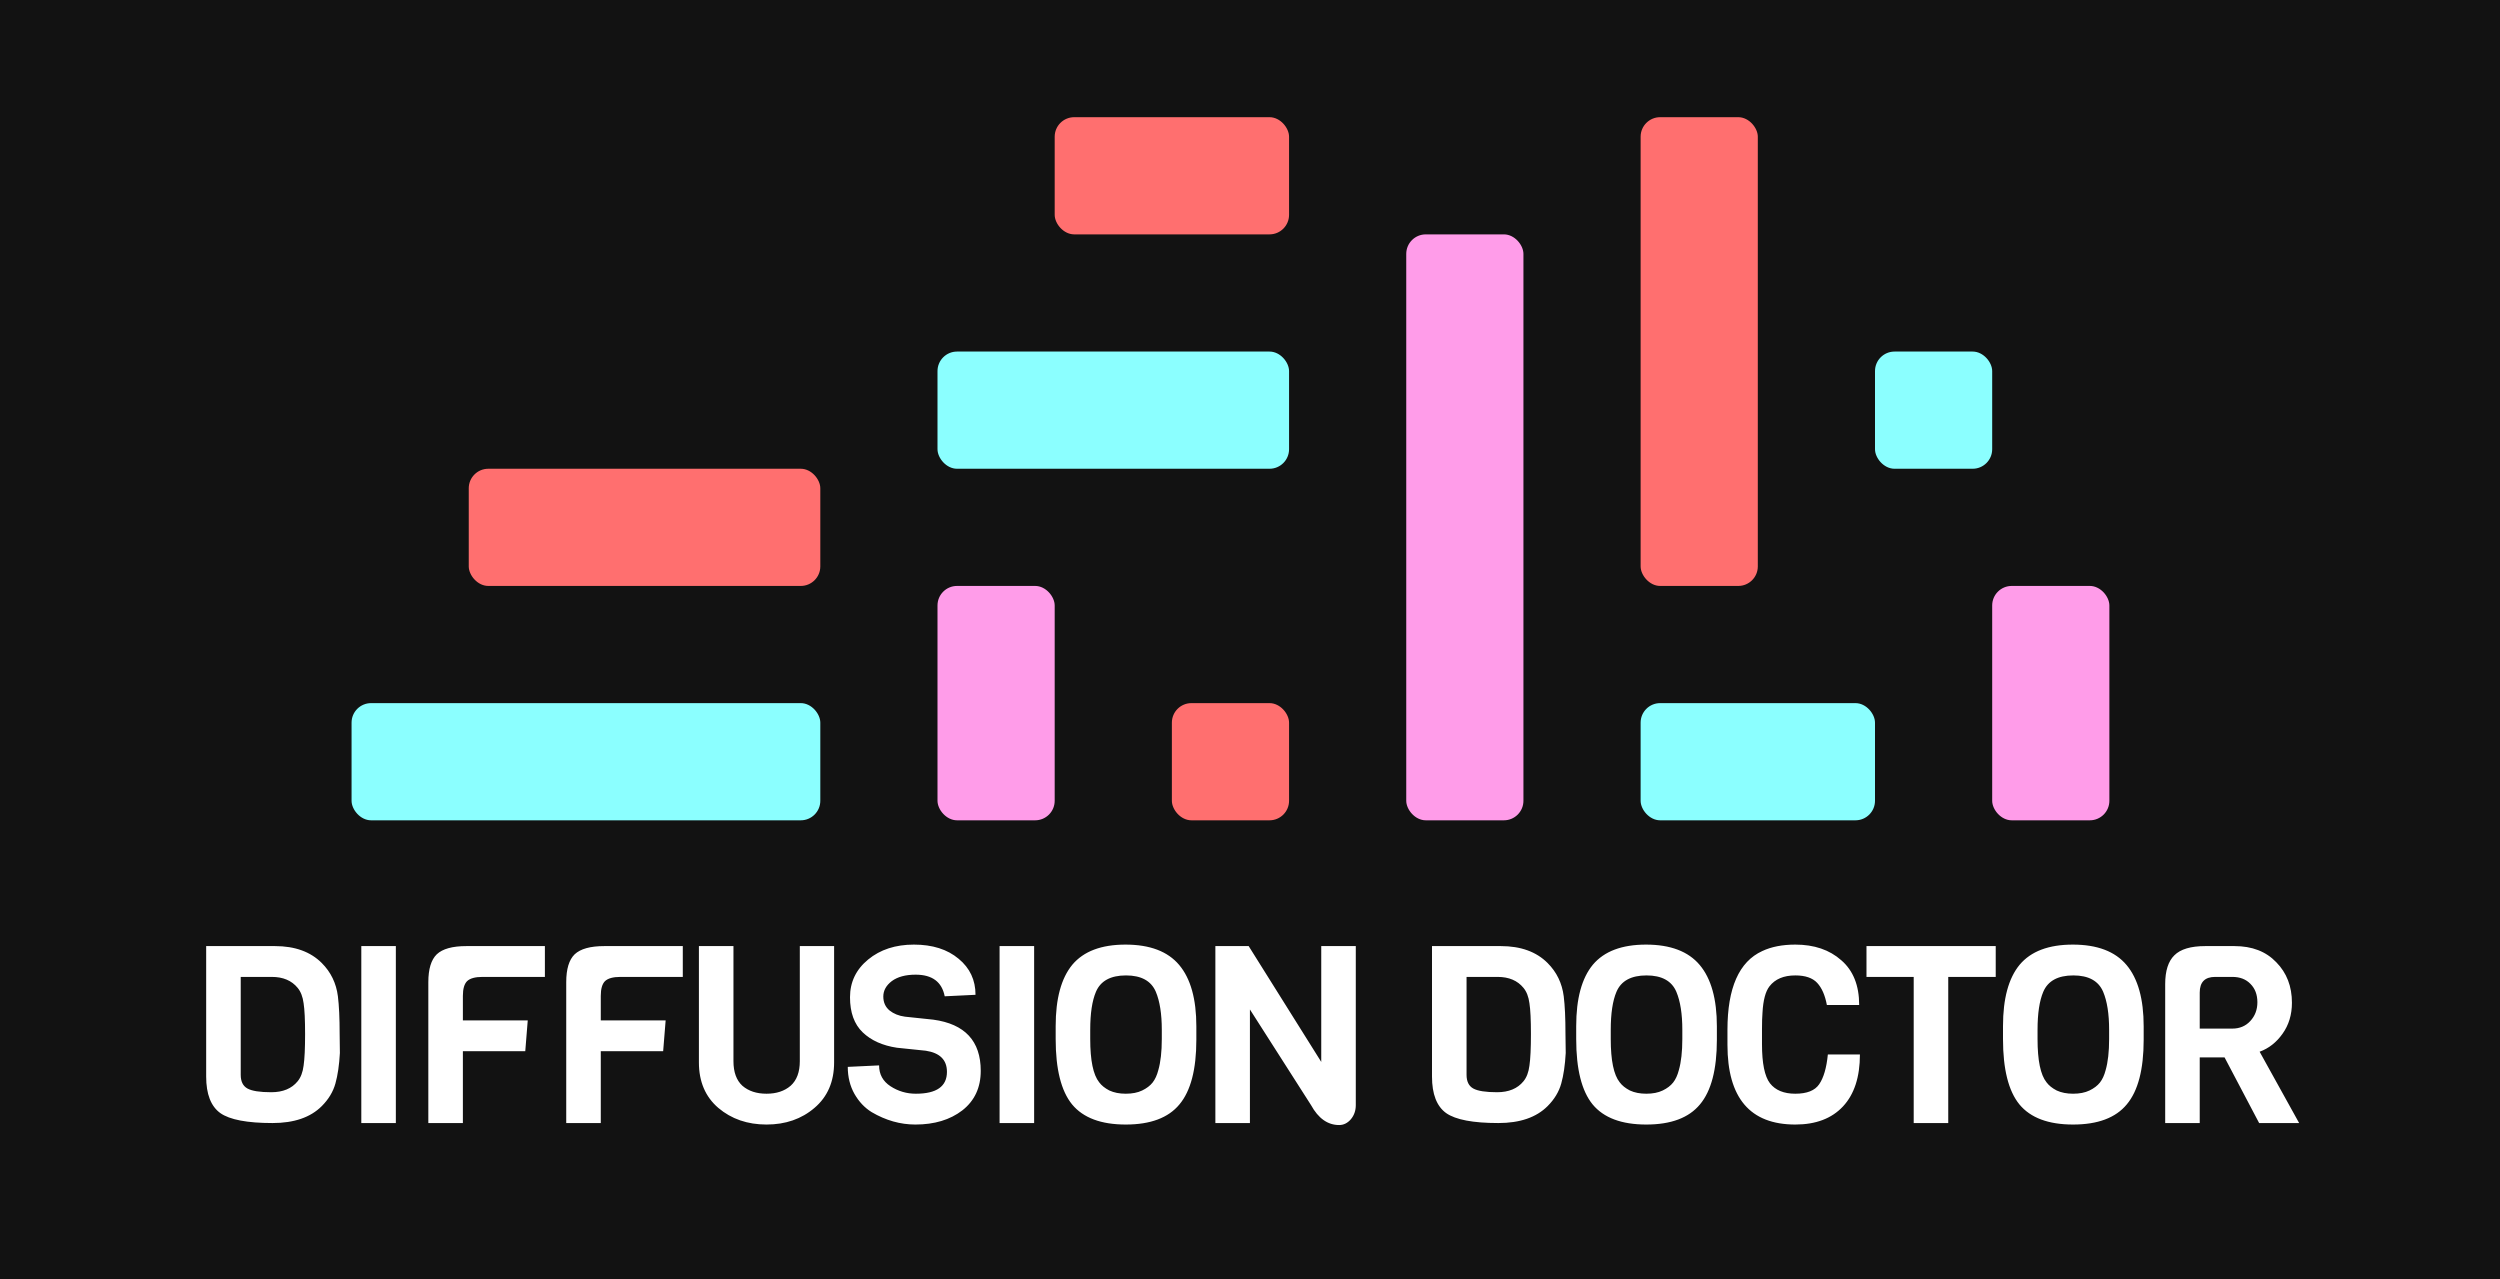 <svg width="256" height="131" viewBox="0 0 256 131" fill="none" xmlns="http://www.w3.org/2000/svg">
<rect width="256" height="131" fill="#121212"/>
<path d="M34.779 105.863L34.804 107.823C34.737 109.062 34.584 110.105 34.346 110.953C34.109 111.802 33.642 112.574 32.947 113.269C31.793 114.423 30.113 115 27.907 115C25.312 115 23.53 114.661 22.563 113.982C21.596 113.286 21.112 112.039 21.112 110.241V96.88H28.162C30.198 96.88 31.793 97.457 32.947 98.61C33.88 99.543 34.431 100.68 34.601 102.021C34.72 102.971 34.779 104.252 34.779 105.863ZM30.478 110.724C30.8 110.334 31.004 109.8 31.089 109.121C31.191 108.425 31.241 107.348 31.241 105.889C31.241 104.43 31.191 103.378 31.089 102.733C31.004 102.071 30.8 101.545 30.478 101.155C29.867 100.409 28.985 100.035 27.831 100.035H24.65V110.063C24.65 110.741 24.879 111.208 25.337 111.462C25.795 111.717 26.61 111.844 27.78 111.844C28.968 111.844 29.867 111.471 30.478 110.724ZM40.535 115H36.998V96.88H40.535V115ZM55.797 100.035H49.409C48.663 100.035 48.137 100.18 47.831 100.468C47.543 100.756 47.399 101.257 47.399 101.97V104.489H54.041L53.787 107.645H47.399V115H43.861V100.57C43.861 99.23 44.15 98.279 44.727 97.719C45.32 97.16 46.33 96.88 47.755 96.88H55.797V100.035ZM69.918 100.035H63.53C62.784 100.035 62.258 100.18 61.952 100.468C61.664 100.756 61.52 101.257 61.52 101.97V104.489H68.162L67.907 107.645H61.52V115H57.982V100.57C57.982 99.23 58.27 98.279 58.847 97.719C59.441 97.16 60.451 96.88 61.876 96.88H69.918V100.035ZM85.413 96.88V108.79C85.413 110.758 84.743 112.311 83.403 113.448C82.079 114.584 80.442 115.153 78.491 115.153C76.54 115.153 74.894 114.584 73.553 113.448C72.23 112.311 71.568 110.758 71.568 108.79V96.88H75.106V108.663C75.106 109.783 75.411 110.623 76.022 111.183C76.65 111.725 77.473 111.997 78.491 111.997C79.509 111.997 80.332 111.725 80.959 111.183C81.587 110.623 81.901 109.783 81.901 108.663V96.88H85.413ZM100.428 109.656C100.428 111.369 99.8 112.718 98.544 113.702C97.289 114.669 95.686 115.153 93.734 115.153C92.191 115.153 90.697 114.729 89.255 113.88C88.543 113.439 87.957 112.82 87.499 112.022C87.041 111.208 86.812 110.283 86.812 109.248L90.019 109.096C90.019 110.012 90.409 110.724 91.189 111.233C91.97 111.742 92.835 111.997 93.785 111.997C95.906 111.997 96.967 111.25 96.967 109.757C96.967 108.536 96.246 107.815 94.803 107.594L91.851 107.289C90.375 107.068 89.204 106.542 88.339 105.711C87.474 104.879 87.041 103.683 87.041 102.122C87.041 100.561 87.66 99.272 88.899 98.254C90.138 97.236 91.698 96.727 93.582 96.727C95.482 96.727 97.009 97.21 98.163 98.178C99.317 99.128 99.893 100.358 99.893 101.868L96.738 102.021C96.449 100.544 95.457 99.806 93.76 99.806C92.725 99.806 91.911 100.027 91.317 100.468C90.74 100.909 90.451 101.435 90.451 102.046C90.451 102.64 90.663 103.115 91.088 103.471C91.512 103.81 92.038 104.023 92.666 104.107L95.567 104.413C98.808 104.854 100.428 106.602 100.428 109.656ZM105.895 115H102.357V96.88H105.895V115ZM122.506 105.1V106.474C122.506 109.511 121.929 111.717 120.775 113.091C119.639 114.466 117.806 115.153 115.278 115.153C112.75 115.153 110.918 114.466 109.781 113.091C108.661 111.717 108.101 109.486 108.101 106.398V105.075C108.101 102.258 108.67 100.163 109.806 98.788C110.96 97.414 112.775 96.727 115.253 96.727C117.747 96.727 119.579 97.422 120.75 98.814C121.921 100.205 122.506 102.3 122.506 105.1ZM118.968 106.398V105.456C118.968 103.827 118.765 102.53 118.358 101.562C117.882 100.443 116.864 99.883 115.304 99.883C113.726 99.883 112.699 100.443 112.224 101.562C111.834 102.479 111.639 103.777 111.639 105.456V106.398C111.639 108.587 111.944 110.063 112.555 110.826C112.792 111.149 113.14 111.429 113.598 111.666C114.073 111.887 114.633 111.997 115.278 111.997C115.94 111.997 116.5 111.887 116.958 111.666C117.416 111.445 117.772 111.174 118.027 110.852C118.281 110.529 118.476 110.105 118.612 109.579C118.85 108.748 118.968 107.687 118.968 106.398ZM138.833 96.88V113.168C138.833 113.728 138.664 114.211 138.324 114.618C137.985 115.008 137.586 115.204 137.128 115.204C135.958 115.204 134.999 114.525 134.252 113.168L127.992 103.369V115H124.454V96.88H127.864L135.296 108.739V96.88H138.833ZM160.304 105.863L160.33 107.823C160.262 109.062 160.109 110.105 159.871 110.953C159.634 111.802 159.167 112.574 158.472 113.269C157.318 114.423 155.638 115 153.433 115C150.837 115 149.055 114.661 148.088 113.982C147.121 113.286 146.637 112.039 146.637 110.241V96.88H153.687C155.723 96.88 157.318 97.457 158.472 98.61C159.405 99.543 159.956 100.68 160.126 102.021C160.245 102.971 160.304 104.252 160.304 105.863ZM156.003 110.724C156.325 110.334 156.529 109.8 156.614 109.121C156.716 108.425 156.767 107.348 156.767 105.889C156.767 104.43 156.716 103.378 156.614 102.733C156.529 102.071 156.325 101.545 156.003 101.155C155.392 100.409 154.51 100.035 153.356 100.035H150.175V110.063C150.175 110.741 150.404 111.208 150.862 111.462C151.32 111.717 152.135 111.844 153.305 111.844C154.493 111.844 155.392 111.471 156.003 110.724ZM175.808 105.1V106.474C175.808 109.511 175.231 111.717 174.077 113.091C172.94 114.466 171.108 115.153 168.58 115.153C166.052 115.153 164.219 114.466 163.083 113.091C161.963 111.717 161.403 109.486 161.403 106.398V105.075C161.403 102.258 161.971 100.163 163.108 98.788C164.262 97.414 166.077 96.727 168.554 96.727C171.049 96.727 172.881 97.422 174.052 98.814C175.222 100.205 175.808 102.3 175.808 105.1ZM172.27 106.398V105.456C172.27 103.827 172.067 102.53 171.659 101.562C171.184 100.443 170.166 99.883 168.605 99.883C167.027 99.883 166.001 100.443 165.526 101.562C165.136 102.479 164.941 103.777 164.941 105.456V106.398C164.941 108.587 165.246 110.063 165.857 110.826C166.094 111.149 166.442 111.429 166.9 111.666C167.375 111.887 167.935 111.997 168.58 111.997C169.242 111.997 169.801 111.887 170.26 111.666C170.718 111.445 171.074 111.174 171.328 110.852C171.583 110.529 171.778 110.105 171.914 109.579C172.151 108.748 172.27 107.687 172.27 106.398ZM187.172 107.976H190.456C190.456 110.283 189.879 112.056 188.725 113.295C187.571 114.533 185.942 115.153 183.839 115.153C179.207 115.153 176.891 112.43 176.891 106.983V105.456C176.891 101.164 178.078 98.475 180.454 97.389C181.387 96.948 182.515 96.727 183.839 96.727C185.773 96.727 187.342 97.261 188.547 98.33C189.768 99.382 190.379 100.909 190.379 102.911H187.071C186.884 101.91 186.553 101.155 186.078 100.646C185.603 100.137 184.857 99.883 183.839 99.883C182.651 99.883 181.769 100.256 181.192 101.003C180.785 101.528 180.547 102.428 180.479 103.7C180.445 104.107 180.428 104.659 180.428 105.354V106.932C180.428 108.884 180.7 110.215 181.243 110.928C181.803 111.641 182.668 111.997 183.839 111.997C185.026 111.997 185.841 111.675 186.282 111.03C186.74 110.368 187.037 109.35 187.172 107.976ZM204.362 100.035H199.501V115H195.963V100.035H191.128V96.88H204.362V100.035ZM219.512 105.1V106.474C219.512 109.511 218.935 111.717 217.781 113.091C216.645 114.466 214.812 115.153 212.284 115.153C209.756 115.153 207.924 114.466 206.787 113.091C205.667 111.717 205.107 109.486 205.107 106.398V105.075C205.107 102.258 205.676 100.163 206.813 98.788C207.966 97.414 209.782 96.727 212.259 96.727C214.753 96.727 216.585 97.422 217.756 98.814C218.927 100.205 219.512 102.3 219.512 105.1ZM215.974 106.398V105.456C215.974 103.827 215.771 102.53 215.364 101.562C214.889 100.443 213.871 99.883 212.31 99.883C210.732 99.883 209.705 100.443 209.23 101.562C208.84 102.479 208.645 103.777 208.645 105.456V106.398C208.645 108.587 208.95 110.063 209.561 110.826C209.799 111.149 210.146 111.429 210.605 111.666C211.08 111.887 211.64 111.997 212.284 111.997C212.946 111.997 213.506 111.887 213.964 111.666C214.422 111.445 214.778 111.174 215.033 110.852C215.287 110.529 215.482 110.105 215.618 109.579C215.856 108.748 215.974 107.687 215.974 106.398ZM235.432 115H231.335L227.797 108.281H225.252V115H221.715V100.773C221.715 99.416 222.029 98.432 222.657 97.821C223.284 97.194 224.336 96.88 225.812 96.88H228.815C230.614 96.88 232.039 97.431 233.091 98.534C234.16 99.62 234.694 101.003 234.694 102.682C234.694 103.904 234.372 104.964 233.727 105.863C233.099 106.746 232.319 107.357 231.386 107.696L235.432 115ZM228.586 105.329C229.333 105.329 229.944 105.075 230.419 104.566C230.911 104.04 231.157 103.395 231.157 102.631C231.157 101.851 230.919 101.223 230.444 100.748C229.986 100.273 229.367 100.035 228.586 100.035H226.83C225.778 100.035 225.252 100.57 225.252 101.639V105.329H228.586Z" fill="white"/>
<rect x="36" y="72" width="48" height="12" rx="2" fill="#8BFFFF"/>
<rect x="48" y="48" width="36" height="12" rx="2" fill="#FF6F6F"/>
<rect x="144" y="24" width="12" height="60" rx="2" fill="#FF9CE9"/>
<rect x="120" y="72" width="12" height="12" rx="2" fill="#FF6F6F"/>
<rect x="96" y="36" width="36" height="12" rx="2" fill="#8BFFFF"/>
<rect x="108" y="12" width="24" height="12" rx="2" fill="#FF6F6F"/>
<rect x="168" y="72" width="24" height="12" rx="2" fill="#8BFFFF"/>
<rect x="168" y="12" width="12" height="48" rx="2" fill="#FF6F6F"/>
<rect x="204" y="60" width="12" height="24" rx="2" fill="#FF9CE9"/>
<rect x="192" y="36" width="12" height="12" rx="2" fill="#8BFFFF"/>
<rect x="96" y="60" width="12" height="24" rx="2" fill="#FF9CE9"/>
</svg>
